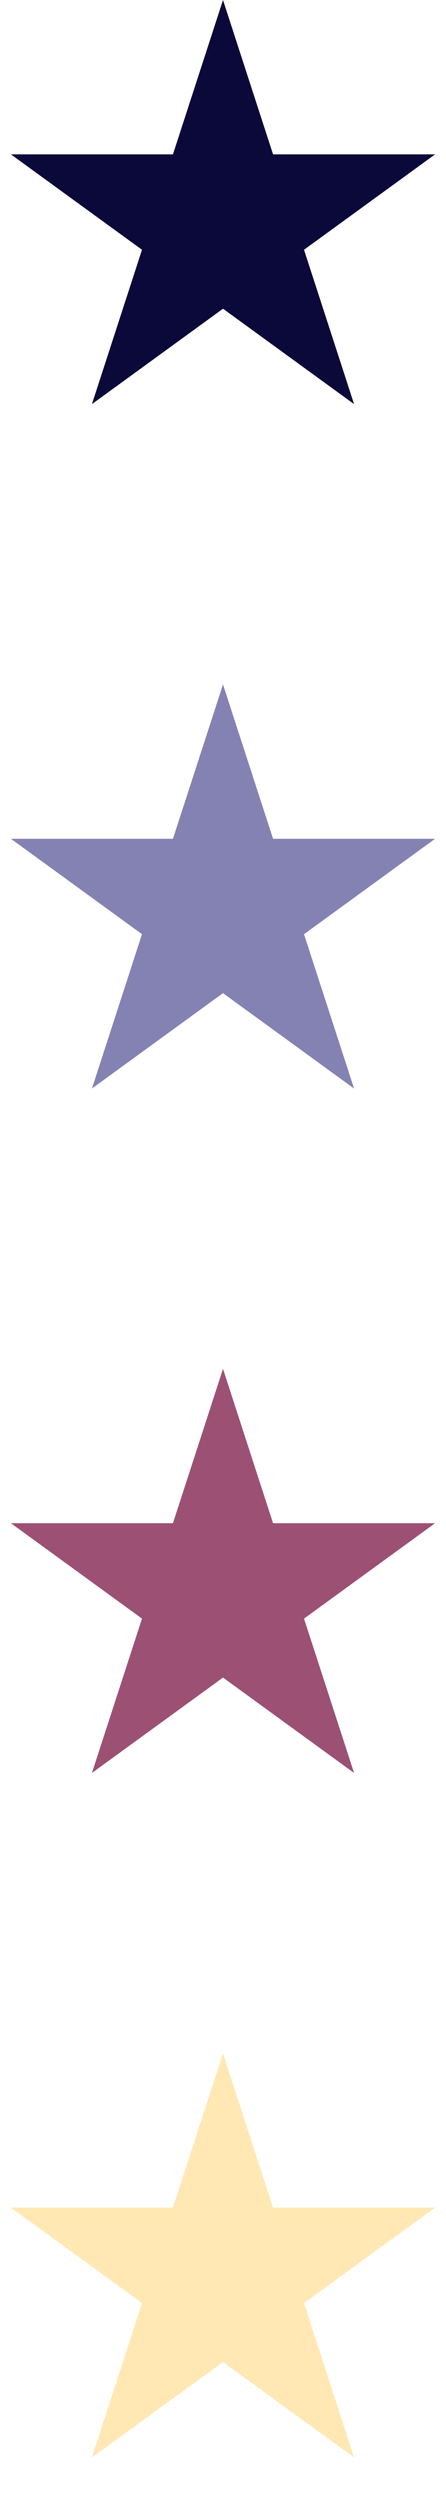<svg width="94" height="526" viewBox="0 0 94 526" fill="none" xmlns="http://www.w3.org/2000/svg">
<path d="M47 0L57.552 32.476H91.7L64.074 52.548L74.626 85.024L47 64.952L19.374 85.024L29.926 52.548L2.3 32.476H36.448L47 0Z" fill="#0B093A"/>
<path d="M47 144L57.552 176.476H91.7L64.074 196.548L74.626 229.024L47 208.952L19.374 229.024L29.926 196.548L2.3 176.476H36.448L47 144Z" fill="#8482B2"/>
<path d="M47 288L57.552 320.476H91.7L64.074 340.548L74.626 373.024L47 352.952L19.374 373.024L29.926 340.548L2.3 320.476H36.448L47 288Z" fill="#9B5074"/>
<path d="M47 432L57.552 464.476H91.7L64.074 484.548L74.626 517.024L47 496.952L19.374 517.024L29.926 484.548L2.3 464.476H36.448L47 432Z" fill="#FFE8B3"/>
</svg>
